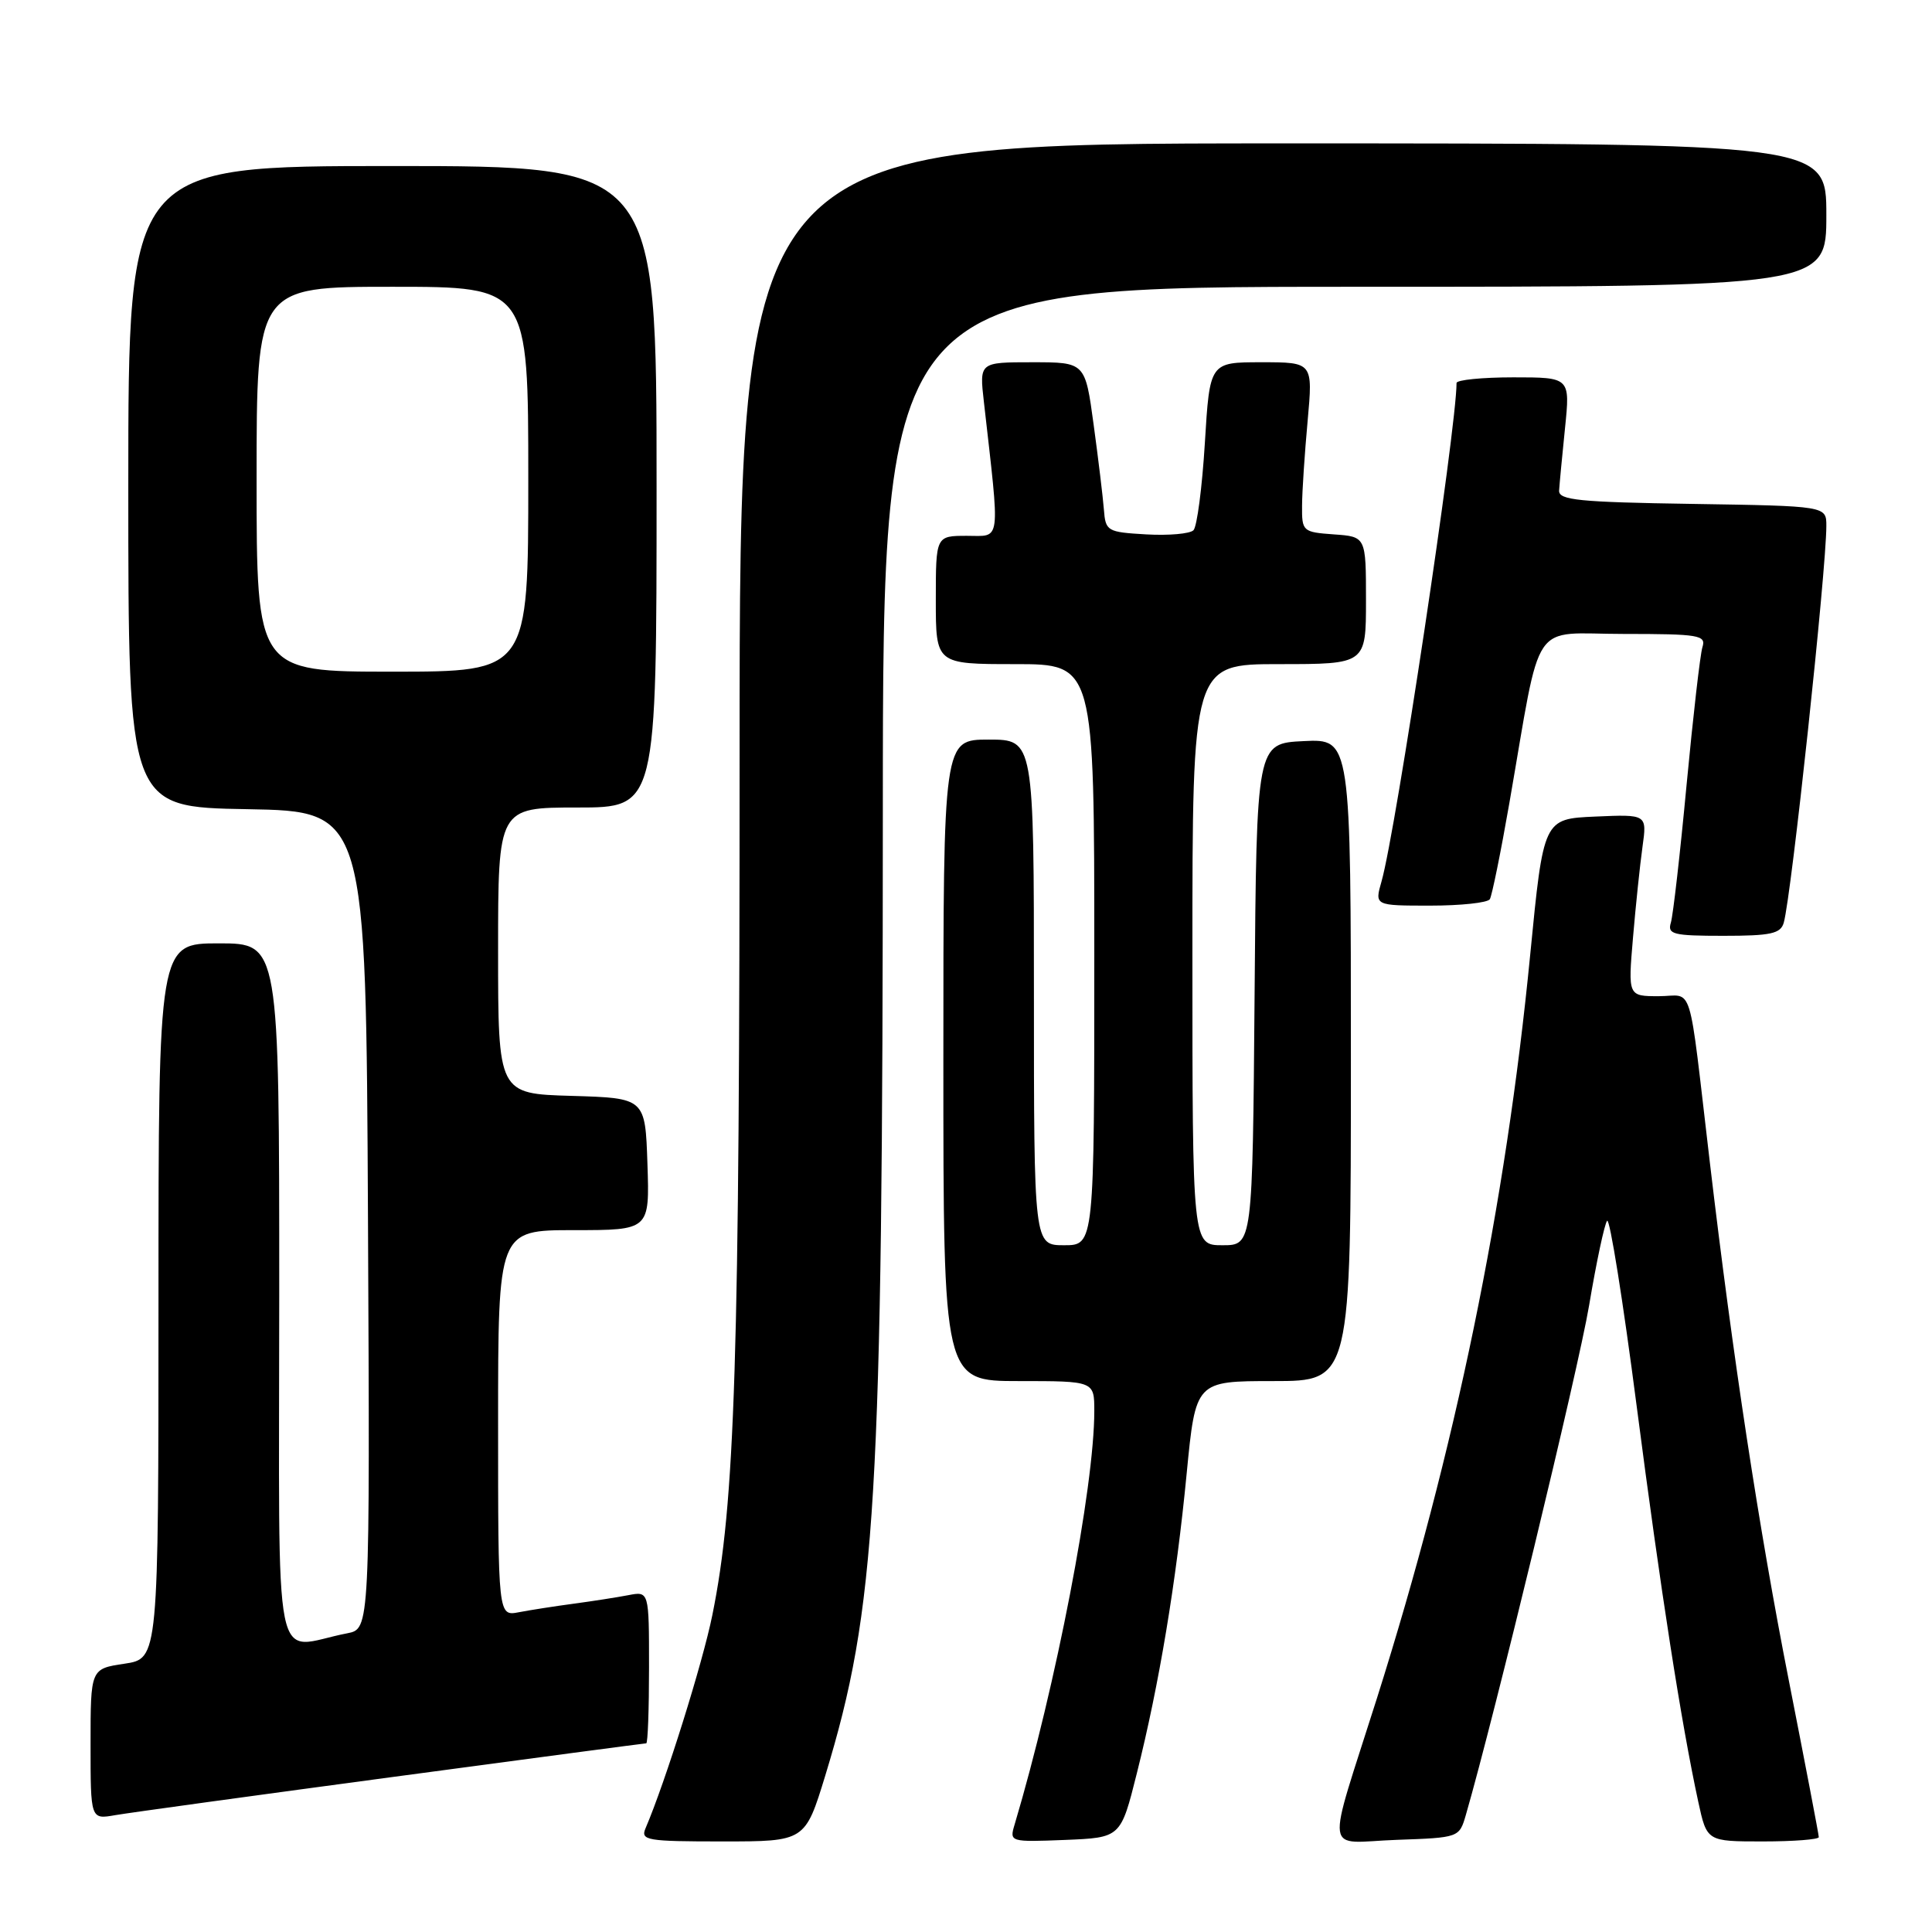<?xml version="1.0" encoding="UTF-8" standalone="no"?>
<!DOCTYPE svg PUBLIC "-//W3C//DTD SVG 1.1//EN" "http://www.w3.org/Graphics/SVG/1.1/DTD/svg11.dtd" >
<svg xmlns="http://www.w3.org/2000/svg" xmlns:xlink="http://www.w3.org/1999/xlink" version="1.1" viewBox="0 0 256 256">
 <g >
 <path fill="currentColor"
d=" M 109.36 235.25 C 116.11 213.11 116.96 198.97 116.98 107.25 C 117.00 38.00 117.00 38.00 179.50 38.00 C 242.00 38.00 242.00 38.00 242.00 28.50 C 242.00 19.00 242.00 19.00 170.00 19.00 C 98.00 19.00 98.00 19.00 98.00 99.85 C 98.00 180.58 97.42 199.05 94.39 214.00 C 93.11 220.34 88.17 236.11 85.54 242.25 C 84.85 243.86 85.69 244.00 95.74 244.00 C 106.68 244.00 106.68 244.00 109.36 235.25 Z  M 150.63 235.00 C 153.60 223.19 155.85 209.66 157.24 195.25 C 158.43 183.00 158.43 183.00 168.72 183.00 C 179.00 183.00 179.00 183.00 179.00 140.45 C 179.00 97.90 179.00 97.90 172.75 98.20 C 166.50 98.50 166.50 98.50 166.24 131.75 C 165.97 165.00 165.97 165.00 161.99 165.00 C 158.00 165.00 158.00 165.00 158.00 126.50 C 158.00 88.00 158.00 88.00 169.50 88.00 C 181.00 88.00 181.00 88.00 181.00 79.56 C 181.00 71.11 181.00 71.11 176.75 70.81 C 172.61 70.51 172.50 70.41 172.53 67.00 C 172.54 65.08 172.88 60.01 173.27 55.75 C 173.97 48.00 173.97 48.00 167.14 48.00 C 160.30 48.00 160.30 48.00 159.65 58.70 C 159.29 64.59 158.61 69.79 158.14 70.26 C 157.67 70.73 154.86 70.98 151.89 70.81 C 146.70 70.51 146.49 70.39 146.27 67.50 C 146.14 65.85 145.53 60.79 144.91 56.25 C 143.79 48.00 143.79 48.00 136.78 48.00 C 129.77 48.00 129.77 48.00 130.37 53.25 C 132.53 72.33 132.70 71.00 128.13 71.00 C 124.00 71.00 124.00 71.00 124.00 79.50 C 124.00 88.00 124.00 88.00 134.50 88.00 C 145.00 88.00 145.00 88.00 145.00 126.50 C 145.00 165.00 145.00 165.00 141.00 165.00 C 137.00 165.00 137.00 165.00 137.00 131.50 C 137.00 98.00 137.00 98.00 131.00 98.00 C 125.00 98.00 125.00 98.00 125.00 140.50 C 125.00 183.00 125.00 183.00 135.00 183.00 C 145.00 183.00 145.00 183.00 145.00 186.97 C 145.00 197.06 139.94 223.31 134.43 241.80 C 133.75 244.06 133.84 244.09 141.12 243.80 C 148.50 243.50 148.50 243.50 150.63 235.00 Z  M 194.23 240.50 C 198.00 227.48 209.14 181.44 210.56 173.00 C 211.53 167.22 212.61 162.17 212.95 161.76 C 213.30 161.35 215.06 172.38 216.86 186.26 C 220.07 210.97 222.76 228.25 225.03 238.75 C 226.17 244.00 226.17 244.00 233.58 244.00 C 237.66 244.00 241.00 243.74 241.00 243.43 C 241.00 243.11 239.21 233.77 237.03 222.68 C 233.08 202.63 229.61 179.87 226.56 154.00 C 223.64 129.27 224.48 132.00 219.80 132.00 C 215.72 132.00 215.72 132.00 216.38 124.25 C 216.74 119.99 217.31 114.57 217.64 112.20 C 218.24 107.90 218.24 107.90 211.38 108.20 C 204.52 108.50 204.52 108.50 202.76 126.50 C 199.51 159.82 192.85 192.14 182.46 225.00 C 175.64 246.55 175.31 244.14 185.06 243.79 C 193.33 243.50 193.36 243.49 194.23 240.50 Z  M 51.88 235.48 C 70.24 233.01 85.43 231.00 85.63 231.00 C 85.84 231.00 86.00 226.46 86.00 220.92 C 86.00 210.84 86.00 210.84 83.25 211.37 C 81.74 211.66 78.47 212.17 76.00 212.50 C 73.53 212.83 70.26 213.34 68.75 213.63 C 66.00 214.16 66.00 214.16 66.00 188.58 C 66.00 163.00 66.00 163.00 76.04 163.00 C 86.08 163.00 86.08 163.00 85.79 154.25 C 85.50 145.50 85.50 145.50 75.75 145.21 C 66.00 144.93 66.00 144.93 66.00 125.96 C 66.00 107.00 66.00 107.00 76.50 107.00 C 87.00 107.00 87.00 107.00 87.00 64.50 C 87.00 22.00 87.00 22.00 52.00 22.00 C 17.00 22.00 17.00 22.00 17.00 64.47 C 17.00 106.95 17.00 106.95 32.75 107.22 C 48.50 107.50 48.50 107.50 48.76 161.67 C 49.02 215.84 49.02 215.84 46.01 216.42 C 35.94 218.36 37.00 223.66 37.00 171.58 C 37.00 125.00 37.00 125.00 29.00 125.00 C 21.00 125.00 21.00 125.00 21.00 172.39 C 21.00 219.77 21.00 219.77 16.50 220.45 C 12.00 221.12 12.00 221.12 12.00 231.11 C 12.00 241.09 12.00 241.09 15.25 240.52 C 17.04 240.21 33.52 237.94 51.88 235.48 Z  M 236.36 122.25 C 237.37 118.71 242.00 75.54 242.00 69.68 C 242.00 67.05 242.00 67.05 224.25 66.77 C 209.21 66.54 206.51 66.27 206.59 65.00 C 206.64 64.17 206.99 60.46 207.37 56.75 C 208.06 50.00 208.06 50.00 200.53 50.00 C 196.39 50.00 193.00 50.34 193.00 50.75 C 193.00 56.72 184.95 110.20 183.06 116.79 C 182.14 120.00 182.14 120.00 189.51 120.00 C 193.56 120.00 197.12 119.62 197.41 119.15 C 197.69 118.69 198.86 112.95 200.00 106.40 C 204.35 81.43 202.62 84.00 215.14 84.00 C 225.15 84.00 226.09 84.16 225.58 85.75 C 225.28 86.71 224.34 94.92 223.48 104.00 C 222.63 113.08 221.69 121.29 221.40 122.25 C 220.92 123.81 221.69 124.00 228.37 124.00 C 234.65 124.00 235.95 123.72 236.36 122.25 Z  M 34.00 63.50 C 34.00 38.00 34.00 38.00 52.00 38.00 C 70.00 38.00 70.00 38.00 70.00 63.50 C 70.00 89.00 70.00 89.00 52.00 89.00 C 34.00 89.00 34.00 89.00 34.00 63.50 Z "/>
</g>
</svg>